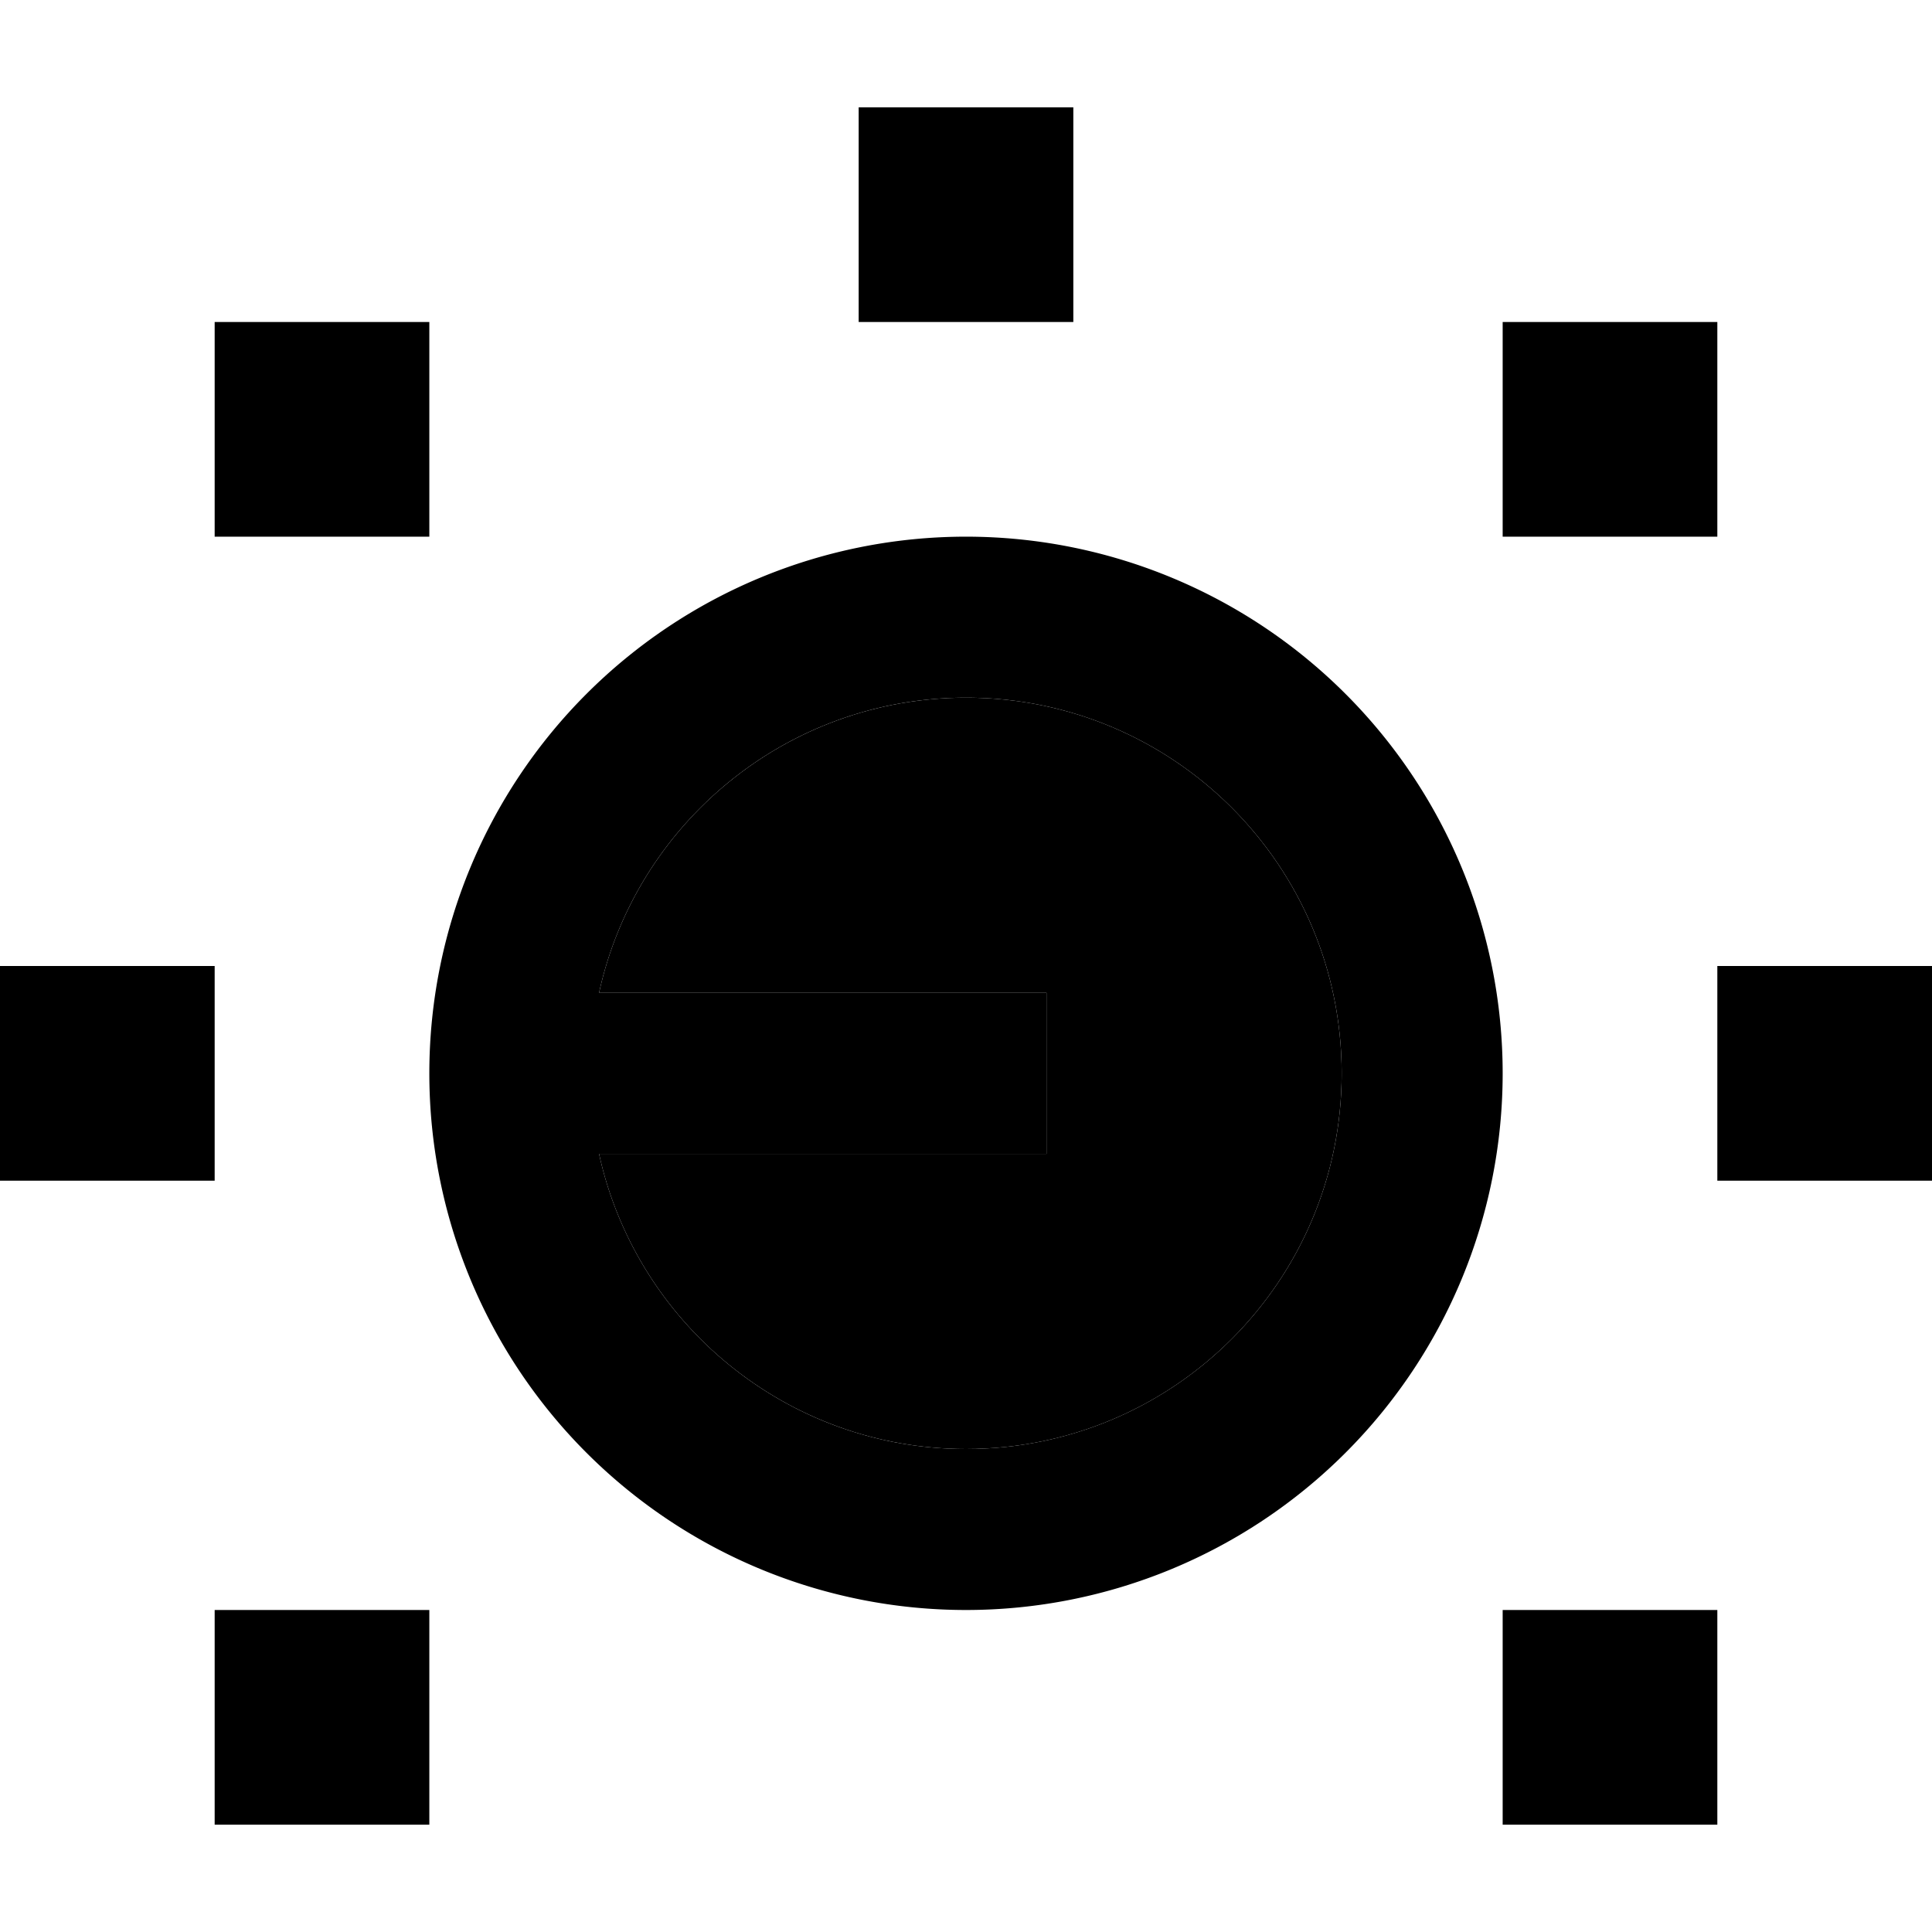 <svg xmlns="http://www.w3.org/2000/svg" width="24" height="24" viewBox="0 0 576 512"><path class="pr-icon-duotone-secondary" d="M178.6 264L288 264l24 0 0 48-24 0-109.4 0c11 50.3 55.8 88 109.4 88c61.9 0 112-50.1 112-112s-50.1-112-112-112c-53.6 0-98.4 37.7-109.4 88z"/><path class="pr-icon-duotone-primary" d="M320 0L256 0l0 64 64 0 0-64zM128 64L64 64l0 64 64 0 0-64zm384 0l-64 0 0 64 64 0 0-64zm0 192l0 64 64 0 0-64-64 0zm0 192l-64 0 0 64 64 0 0-64zM64 448l0 64 64 0 0-64-64 0zM0 256l0 64 64 0 0-64L0 256zM288 400c-53.6 0-98.4-37.7-109.4-88L288 312l24 0 0-48-24 0-109.4 0c11-50.3 55.8-88 109.4-88c61.9 0 112 50.1 112 112s-50.1 112-112 112zM128 288a160 160 0 1 0 320 0 160 160 0 1 0 -320 0z"/></svg>